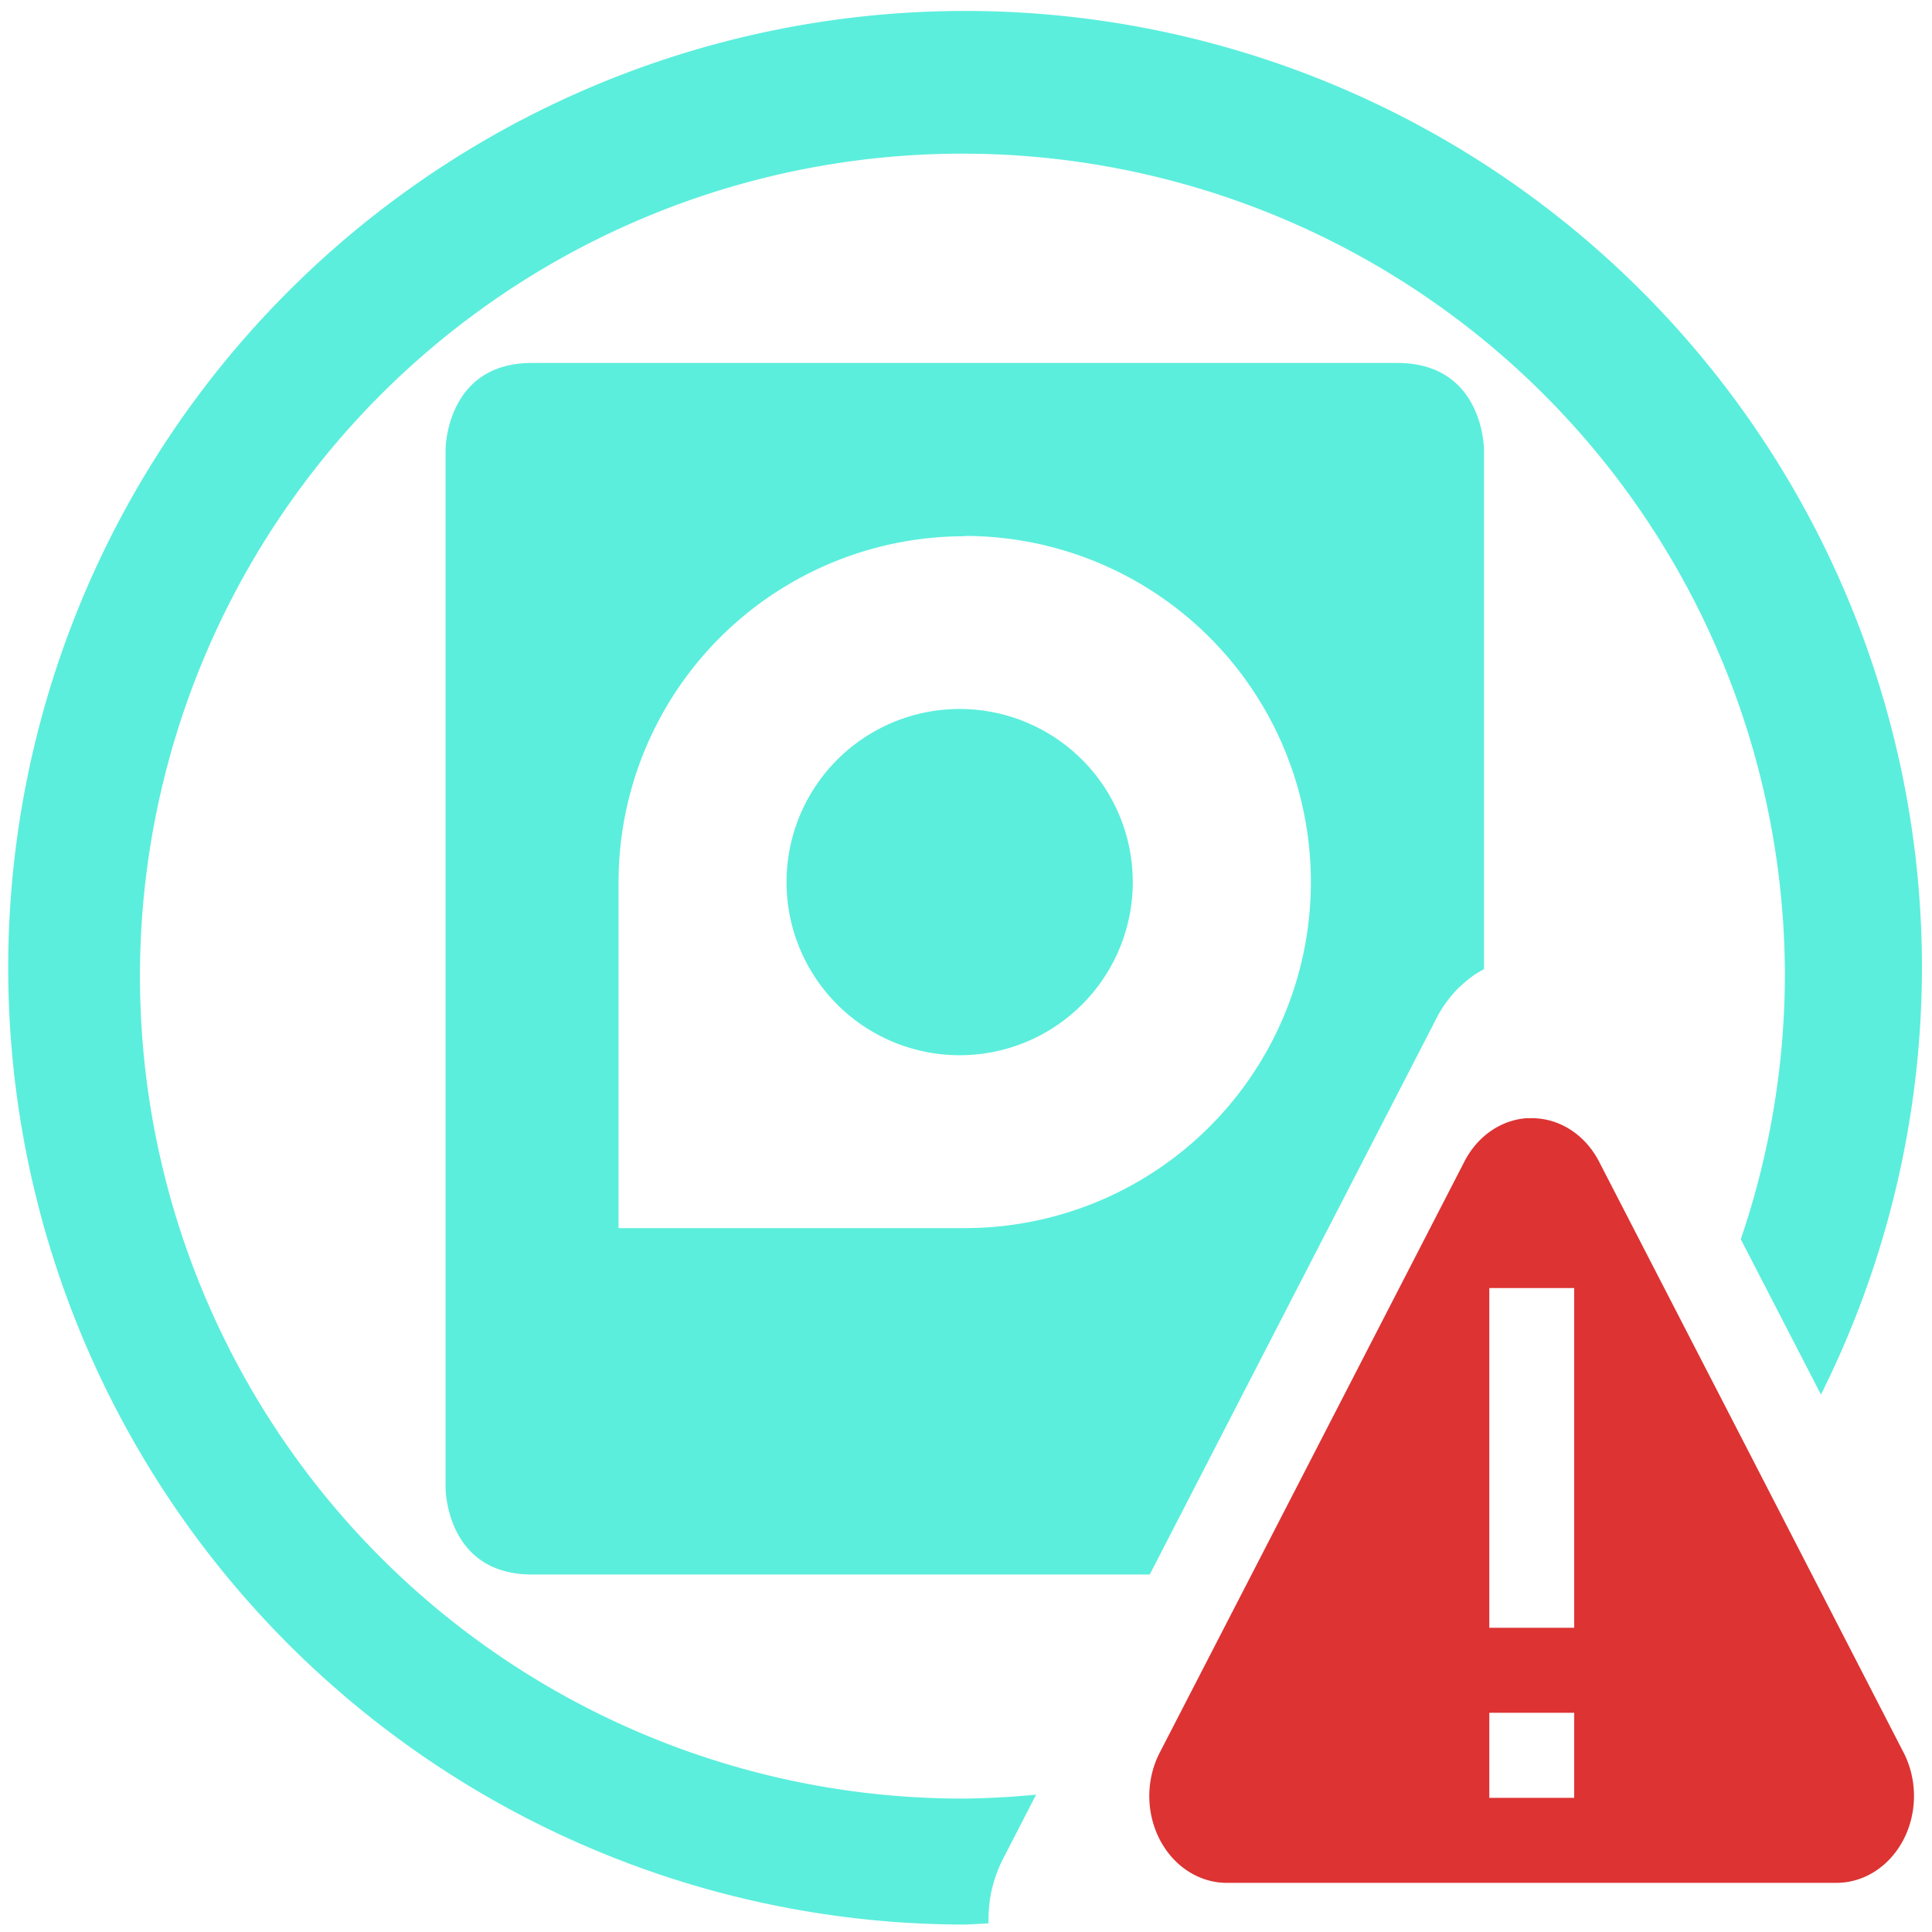 <?xml version="1.0" encoding="UTF-8" standalone="no"?>
<svg
   xmlns:dc="http://purl.org/dc/elements/1.1/"
   xmlns:cc="http://creativecommons.org/ns#"
   xmlns:rdf="http://www.w3.org/1999/02/22-rdf-syntax-ns#"
   xmlns:svg="http://www.w3.org/2000/svg"
   xmlns="http://www.w3.org/2000/svg"
   xmlns:sodipodi="http://sodipodi.sourceforge.net/DTD/sodipodi-0.dtd"
   xmlns:inkscape="http://www.inkscape.org/namespaces/inkscape"
   width="48"
   height="48"
   viewBox="0 0 12.7 12.7"
   version="1.1"
   id="svg8"
   sodipodi:docname="xfce4-fsguard-plugin-urgent.svg"
   inkscape:version="0.92.5 (2060ec1f9f, 2020-04-08)">
  <defs
     id="defs12" />
  <sodipodi:namedview
     pagecolor="#ffffff"
     bordercolor="#666666"
     borderopacity="1"
     objecttolerance="10"
     gridtolerance="10"
     guidetolerance="10"
     inkscape:pageopacity="0"
     inkscape:pageshadow="2"
     inkscape:window-width="1085"
     inkscape:window-height="480"
     id="namedview10"
     showgrid="false"
     inkscape:zoom="4.9166667"
     inkscape:cx="24"
     inkscape:cy="24"
     inkscape:window-x="0"
     inkscape:window-y="25"
     inkscape:window-maximized="0"
     inkscape:current-layer="svg8" />
  <path
     style="fill:#5beedc;stroke-width:1"
     d="M 6.344,0.072 A 6.29,6.29 0 0 0 0.054,6.362 6.29,6.29 0 0 0 6.344,12.651 a 6.29,6.29 0 0 0 0.154,-0.008 0.725,0.812 0 0 1 0,-0.04 0.725,0.812 0 0 1 0.005,-0.081 0.725,0.812 0 0 1 0.012,-0.08 0.725,0.812 0 0 1 0.02,-0.078 0.725,0.812 0 0 1 0.027,-0.076 0.725,0.812 0 0 1 0.033,-0.072 L 6.811,11.797 A 5.407,5.407 0 0 1 6.326,11.823 5.407,5.407 0 0 1 0.92,6.416 5.407,5.407 0 0 1 6.326,1.01 a 5.407,5.407 0 0 1 5.407,5.406 5.407,5.407 0 0 1 -0.29,1.73 l 0.527,1.021 A 6.29,6.29 0 0 0 12.634,6.362 6.29,6.29 0 0 0 6.344,0.072 Z M 3.497,2.386 c -0.568,0 -0.568,0.57 -0.568,0.57 v 6.824 c 0,0 -7.59e-5,0.57 0.568,0.57 h 4.06 0.001 L 8.018,9.457 9.441,6.697 a 0.725,0.812 0 0 1 0.036,-0.064 0.725,0.812 0 0 1 0.045,-0.064 0.725,0.812 0 0 1 0.05,-0.059 0.725,0.812 0 0 1 0.056,-0.052 0.725,0.812 0 0 1 0.06,-0.047 0.725,0.812 0 0 1 0.063,-0.038 0.725,0.812 0 0 1 0.004,-0.002 V 2.956 c 0,0 8.8e-6,-0.57 -0.57,-0.57 z m 2.845,1.137 a 2.275,2.275 0 0 1 0,4.55 H 4.066 V 5.8 A 2.275,2.275 0 0 1 6.342,3.525 v -0.001 z m 0,1.138 a 1.138,1.138 0 1 0 0,2.275 1.138,1.138 0 0 0 0,-2.275 z m 3.33,7.185 h 0.794 z"
     id="path2"
     inkscape:connector-curvature="0" />
  <path
     class="ColorScheme-Highlight"
     d="M 10.042,7.35 A 0.51,0.571 0 0 0 9.627,7.634 L 8.626,9.577 7.624,11.52 a 0.51,0.571 0 0 0 -0.069,0.273 0.51,0.571 0 0 0 0.511,0.584 h 4.006 a 0.51,0.571 0 0 0 0.441,-0.857 l -1,-1.942 -1.002,-1.943 a 0.51,0.571 0 0 0 -0.418,-0.284 0.51,0.571 0 0 0 -0.051,0 z M 9.79,8.467 h 0.558 V 10.7 H 9.79 Z m 0,2.792 h 0.558 v 0.559 H 9.79 Z"
     id="path6"
     inkscape:connector-curvature="0"
     style="opacity:0.8;fill:#d40000" />
</svg>
